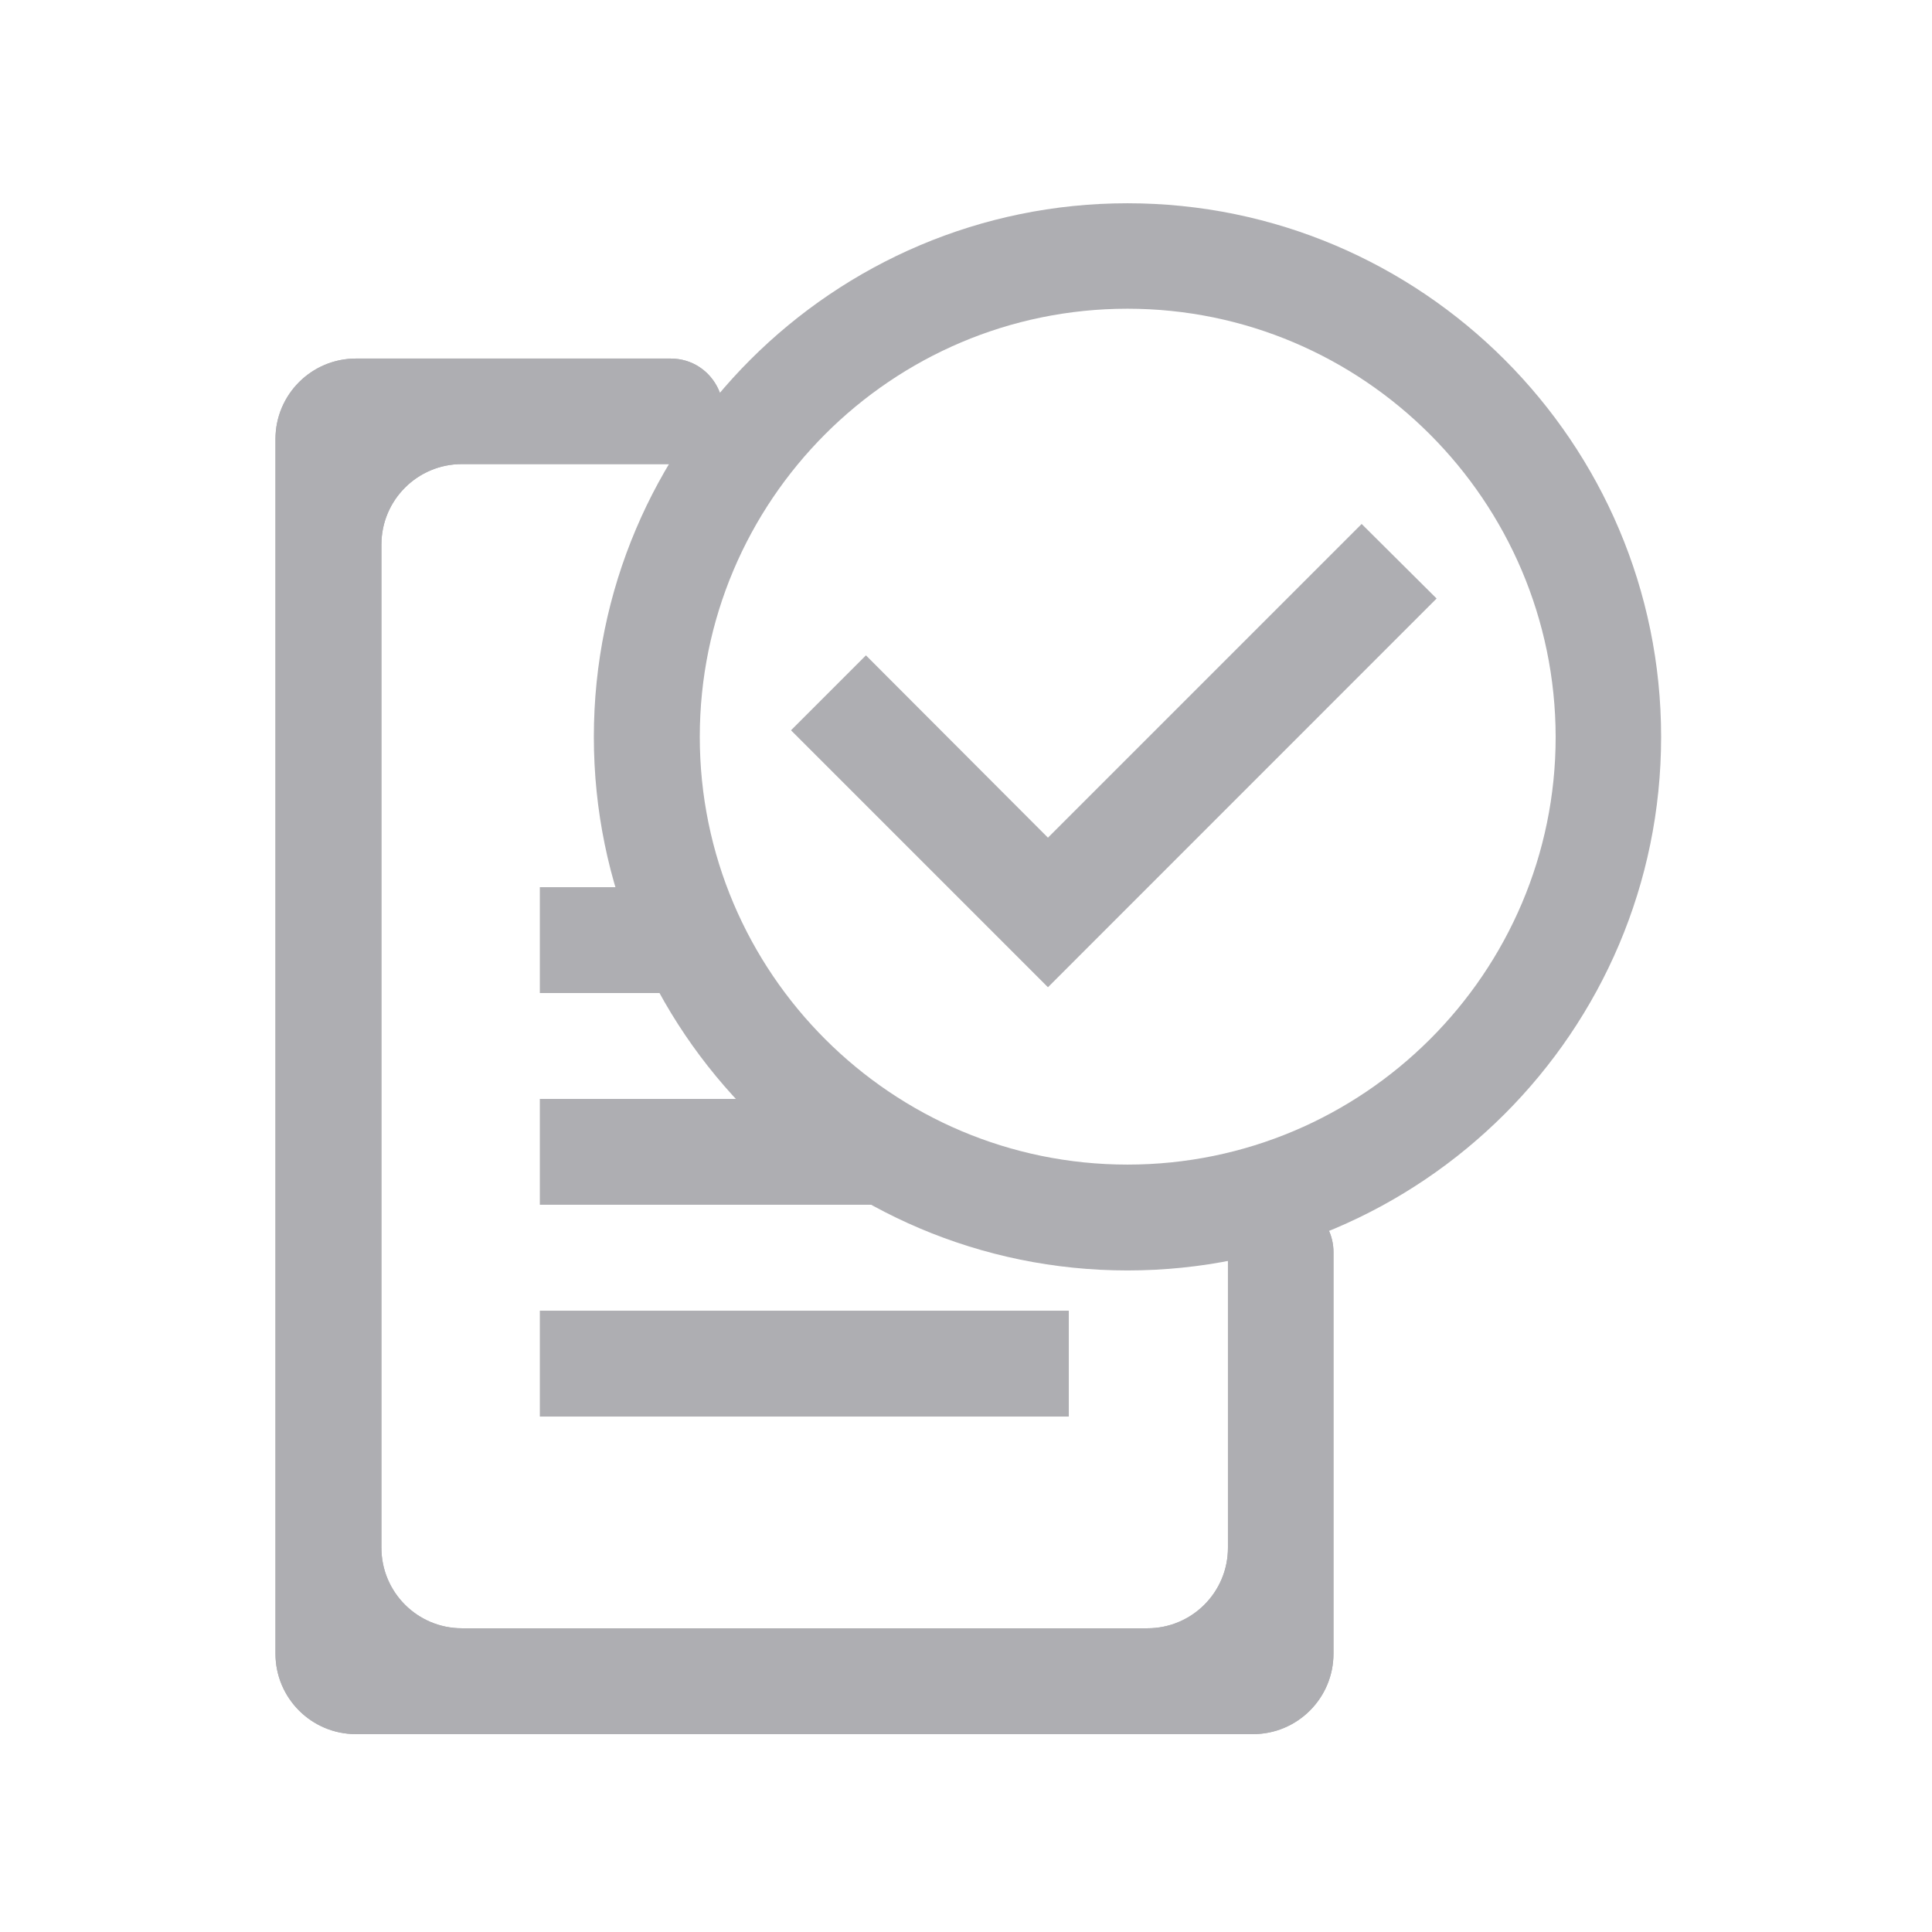 <svg width="24" height="24" viewBox="0 0 24 24" fill="none" xmlns="http://www.w3.org/2000/svg">
<path d="M15.773 14.914C16.181 14.827 16.565 15.138 16.565 15.555V20.542C16.565 21.095 16.117 21.542 15.565 21.542H4.422C3.87 21.542 3.422 21.095 3.422 20.542V5.454C3.422 4.902 3.87 4.454 4.422 4.454H8.329C8.882 4.454 9.186 5.096 8.837 5.524C8.712 5.676 8.526 5.765 8.329 5.765H5.738C5.185 5.765 4.738 6.213 4.738 6.765V19.227C4.738 19.779 5.185 20.227 5.738 20.227H14.254C14.807 20.227 15.254 19.779 15.254 19.227V15.555C15.254 15.245 15.471 14.978 15.773 14.914Z" fill="#AEAEB2"/>
<path d="M15.773 14.914C16.181 14.827 16.565 15.138 16.565 15.555V20.542C16.565 21.095 16.117 21.542 15.565 21.542H4.422C3.87 21.542 3.422 21.095 3.422 20.542V12.998V5.454C3.422 4.902 3.87 4.454 4.422 4.454H8.329C8.882 4.454 9.186 5.096 8.837 5.524C8.712 5.676 8.526 5.765 8.329 5.765H5.738C5.185 5.765 4.738 6.213 4.738 6.765V19.227C4.738 19.779 5.185 20.227 5.738 20.227H14.254C14.807 20.227 15.254 19.779 15.254 19.227V15.555C15.254 15.245 15.471 14.978 15.773 14.914Z" fill="#AEAEB2"/>
<path d="M13.277 16.282H6.706V17.597H13.277V16.282Z" fill="#AEAEB2"/>
<path d="M11.309 14.966H6.706V13.651H9.83" fill="#AEAEB2"/>
<path d="M8.515 12.336H6.706V11.021H7.963" fill="#AEAEB2"/>
<path d="M14.006 15.782C10.349 15.782 7.377 12.806 7.377 9.154C7.377 5.496 10.353 2.525 14.006 2.525C17.664 2.525 20.635 5.501 20.635 9.154C20.635 12.811 17.659 15.782 14.006 15.782ZM14.006 3.835C11.073 3.835 8.693 6.221 8.693 9.154C8.693 12.086 11.078 14.467 14.006 14.467C16.939 14.467 19.325 12.082 19.325 9.154C19.32 6.221 16.934 3.835 14.006 3.835Z" fill="#AEAEB2"/>
<path d="M13.018 12.264L9.826 9.072L10.757 8.141L13.018 10.406L16.915 6.509L17.846 7.435L13.018 12.264Z" fill="#AEAEB2"/>
</svg>
